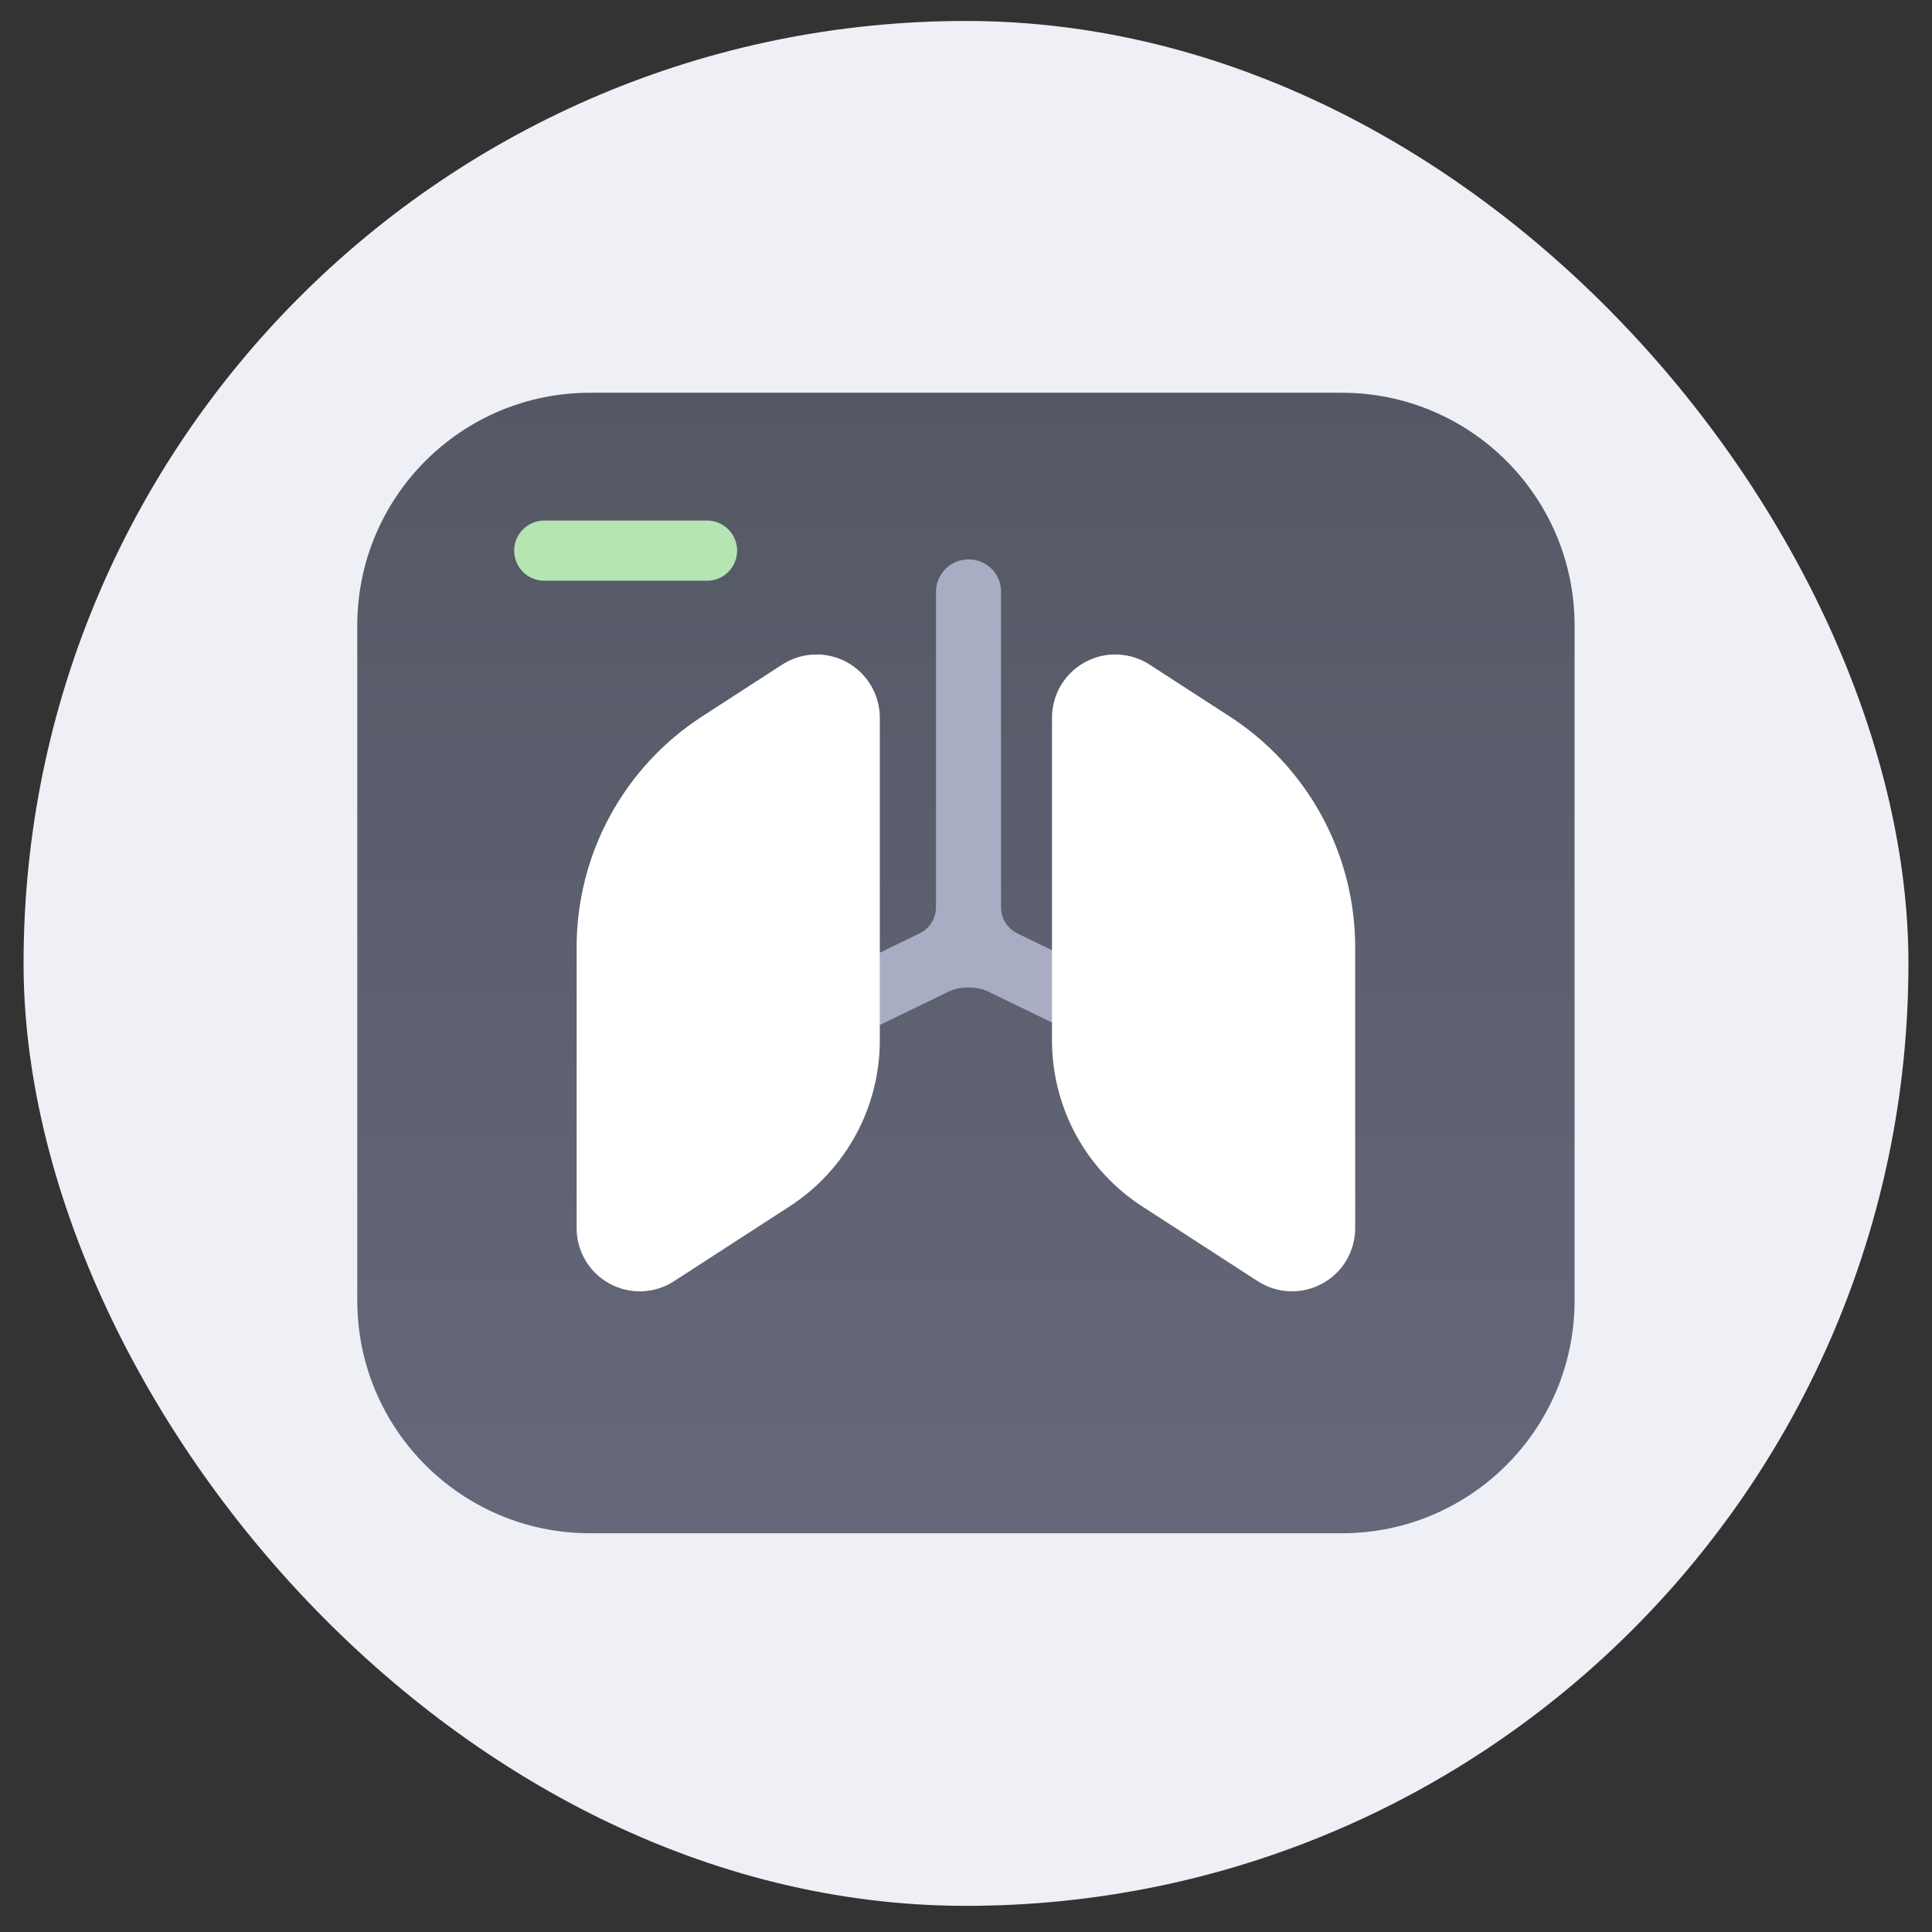 <svg width="41" height="41" viewBox="0 0 41 41" fill="none" xmlns="http://www.w3.org/2000/svg">
<rect x="0" y="0" width="41" height="41" fill="#333333" stroke="none"/>
<rect x="0.5" y="0.445" width="40" height="40" rx="20" fill="#EEF0F6"/>
<g clip-path="url(#clip0_693_80404)">
<path d="M7.582 13.274C7.582 10.546 9.793 8.335 12.52 8.335H28.476C31.204 8.335 33.415 10.546 33.415 13.274V27.599C33.415 30.327 31.204 32.538 28.476 32.538H12.52C9.793 32.538 7.582 30.327 7.582 27.599V13.274Z" fill="url(#paint0_linear_693_80404)"/>
<mask id="path-3-outside-1_693_80404" maskUnits="userSpaceOnUse" x="16.871" y="11.2" width="7" height="11" fill="black">
<rect fill="white" x="16.871" y="11.2" width="7" height="11"/>
<path fill-rule="evenodd" clip-rule="evenodd" d="M20.914 12.551C20.914 12.357 20.756 12.2 20.562 12.2H20.553C20.353 12.2 20.192 12.362 20.192 12.561V19.257C20.191 19.433 20.141 19.606 20.047 19.756C19.954 19.905 19.82 20.025 19.662 20.103L18.074 20.873C18.032 20.894 17.993 20.923 17.962 20.958C17.93 20.994 17.906 21.035 17.891 21.08C17.875 21.124 17.869 21.172 17.872 21.219C17.874 21.267 17.886 21.313 17.907 21.355C17.928 21.398 17.957 21.436 17.992 21.468C18.027 21.499 18.069 21.523 18.114 21.539C18.158 21.554 18.206 21.561 18.253 21.558C18.3 21.555 18.347 21.543 18.389 21.523L19.977 20.752C20.319 20.585 20.787 20.585 21.128 20.752L22.716 21.523C22.759 21.543 22.805 21.555 22.852 21.558C22.9 21.561 22.947 21.554 22.992 21.539C23.037 21.523 23.078 21.499 23.113 21.468C23.149 21.436 23.178 21.398 23.198 21.355C23.219 21.313 23.231 21.267 23.234 21.219C23.237 21.172 23.23 21.124 23.215 21.08C23.199 21.035 23.175 20.994 23.143 20.958C23.112 20.923 23.074 20.894 23.031 20.873L21.444 20.103C21.285 20.025 21.151 19.905 21.058 19.756C20.964 19.606 20.914 19.433 20.914 19.257V12.561C20.914 12.558 20.914 12.555 20.914 12.551Z"/>
</mask>
<path fill-rule="evenodd" clip-rule="evenodd" d="M20.914 12.551C20.914 12.357 20.756 12.2 20.562 12.2H20.553C20.353 12.2 20.192 12.362 20.192 12.561V19.257C20.191 19.433 20.141 19.606 20.047 19.756C19.954 19.905 19.82 20.025 19.662 20.103L18.074 20.873C18.032 20.894 17.993 20.923 17.962 20.958C17.93 20.994 17.906 21.035 17.891 21.08C17.875 21.124 17.869 21.172 17.872 21.219C17.874 21.267 17.886 21.313 17.907 21.355C17.928 21.398 17.957 21.436 17.992 21.468C18.027 21.499 18.069 21.523 18.114 21.539C18.158 21.554 18.206 21.561 18.253 21.558C18.3 21.555 18.347 21.543 18.389 21.523L19.977 20.752C20.319 20.585 20.787 20.585 21.128 20.752L22.716 21.523C22.759 21.543 22.805 21.555 22.852 21.558C22.9 21.561 22.947 21.554 22.992 21.539C23.037 21.523 23.078 21.499 23.113 21.468C23.149 21.436 23.178 21.398 23.198 21.355C23.219 21.313 23.231 21.267 23.234 21.219C23.237 21.172 23.23 21.124 23.215 21.08C23.199 21.035 23.175 20.994 23.143 20.958C23.112 20.923 23.074 20.894 23.031 20.873L21.444 20.103C21.285 20.025 21.151 19.905 21.058 19.756C20.964 19.606 20.914 19.433 20.914 19.257V12.561C20.914 12.558 20.914 12.555 20.914 12.551Z" fill="#A8ADC3"/>
<path d="M20.192 19.257L20.521 19.258V19.257H20.192ZM20.047 19.756L19.768 19.581L19.768 19.581L20.047 19.756ZM19.662 20.103L19.806 20.399L19.807 20.399L19.662 20.103ZM18.074 20.873L17.93 20.577L17.93 20.577L18.074 20.873ZM17.962 20.958L18.208 21.177L18.208 21.177L17.962 20.958ZM17.891 21.08L18.202 21.188L18.202 21.188L17.891 21.08ZM17.872 21.219L18.2 21.2L18.2 21.2L17.872 21.219ZM17.907 21.355L18.203 21.212L18.203 21.212L17.907 21.355ZM17.992 21.468L17.773 21.714L17.773 21.714L17.992 21.468ZM18.114 21.539L18.221 21.228L18.221 21.228L18.114 21.539ZM18.389 21.523L18.533 21.819H18.533L18.389 21.523ZM22.716 21.523L22.86 21.226L22.86 21.226L22.716 21.523ZM22.852 21.558L22.833 21.887H22.833L22.852 21.558ZM22.992 21.539L22.884 21.228L22.884 21.228L22.992 21.539ZM23.113 21.468L23.332 21.714L23.332 21.714L23.113 21.468ZM23.198 21.355L23.495 21.499L23.495 21.499L23.198 21.355ZM23.215 21.08L23.526 20.972L23.526 20.972L23.215 21.08ZM23.031 20.873L23.175 20.577L23.175 20.577L23.031 20.873ZM21.444 20.103L21.299 20.399L21.3 20.399L21.444 20.103ZM21.058 19.756L20.779 19.93L20.779 19.93L21.058 19.756ZM20.914 19.257H20.584L20.584 19.258L20.914 19.257ZM20.553 12.529H20.562V11.871H20.553V12.529ZM20.521 19.257V12.561H19.863V19.257H20.521ZM20.326 19.93C20.453 19.729 20.52 19.496 20.521 19.258L19.863 19.256C19.862 19.371 19.829 19.483 19.768 19.581L20.326 19.93ZM19.807 20.399C20.02 20.294 20.2 20.132 20.326 19.93L19.768 19.581C19.707 19.678 19.62 19.757 19.517 19.807L19.807 20.399ZM18.218 21.169L19.806 20.399L19.518 19.807L17.93 20.577L18.218 21.169ZM18.208 21.177C18.211 21.174 18.214 21.171 18.218 21.169L17.93 20.577C17.849 20.616 17.776 20.672 17.716 20.739L18.208 21.177ZM18.202 21.188C18.203 21.183 18.205 21.18 18.208 21.177L17.716 20.739C17.656 20.807 17.609 20.886 17.58 20.972L18.202 21.188ZM18.2 21.2C18.2 21.196 18.201 21.191 18.202 21.188L17.58 20.972C17.55 21.057 17.538 21.148 17.543 21.239L18.2 21.2ZM18.203 21.212C18.201 21.208 18.2 21.204 18.2 21.2L17.543 21.239C17.548 21.329 17.571 21.418 17.611 21.499L18.203 21.212ZM18.211 21.222C18.208 21.219 18.205 21.215 18.203 21.212L17.611 21.499C17.65 21.581 17.706 21.654 17.773 21.714L18.211 21.222ZM18.221 21.228C18.218 21.227 18.214 21.224 18.211 21.222L17.773 21.714C17.841 21.774 17.92 21.82 18.006 21.85L18.221 21.228ZM18.234 21.23C18.23 21.23 18.225 21.229 18.221 21.228L18.006 21.85C18.091 21.88 18.182 21.892 18.273 21.887L18.234 21.23ZM18.246 21.226C18.242 21.228 18.238 21.229 18.234 21.23L18.273 21.887C18.363 21.881 18.451 21.858 18.533 21.819L18.246 21.226ZM19.833 20.456L18.246 21.226L18.533 21.819L20.121 21.049L19.833 20.456ZM22.86 21.226L21.272 20.456L20.985 21.049L22.572 21.819L22.86 21.226ZM22.872 21.23C22.868 21.229 22.863 21.228 22.86 21.226L22.572 21.819C22.654 21.858 22.742 21.881 22.833 21.887L22.872 21.23ZM22.884 21.228C22.88 21.229 22.876 21.23 22.872 21.23L22.833 21.887C22.923 21.892 23.014 21.88 23.1 21.85L22.884 21.228ZM22.895 21.222C22.892 21.224 22.888 21.227 22.884 21.228L23.1 21.85C23.185 21.82 23.264 21.774 23.332 21.714L22.895 21.222ZM22.902 21.212C22.9 21.215 22.898 21.219 22.895 21.222L23.332 21.714C23.4 21.654 23.455 21.581 23.495 21.499L22.902 21.212ZM22.905 21.2C22.905 21.204 22.904 21.208 22.902 21.212L23.495 21.499C23.534 21.418 23.557 21.329 23.563 21.239L22.905 21.2ZM22.904 21.188C22.905 21.191 22.905 21.196 22.905 21.2L23.563 21.239C23.568 21.148 23.555 21.057 23.526 20.972L22.904 21.188ZM22.897 21.177C22.9 21.18 22.902 21.184 22.904 21.188L23.526 20.972C23.496 20.886 23.45 20.807 23.39 20.739L22.897 21.177ZM22.887 21.169C22.891 21.171 22.895 21.174 22.897 21.177L23.39 20.739C23.329 20.672 23.256 20.616 23.175 20.577L22.887 21.169ZM21.3 20.399L22.887 21.169L23.175 20.577L21.587 19.807L21.3 20.399ZM20.779 19.93C20.905 20.132 21.085 20.294 21.299 20.399L21.588 19.807C21.485 19.757 21.398 19.678 21.337 19.581L20.779 19.93ZM20.584 19.258C20.585 19.496 20.653 19.729 20.779 19.93L21.337 19.581C21.276 19.483 21.243 19.371 21.243 19.256L20.584 19.258ZM20.584 12.561V19.257H21.243V12.561H20.584ZM20.584 12.56C20.584 12.56 20.584 12.561 20.584 12.561H21.243C21.243 12.555 21.243 12.549 21.243 12.543L20.584 12.56ZM20.122 21.048C20.372 20.925 20.733 20.925 20.984 21.048L21.273 20.457C20.84 20.245 20.265 20.245 19.832 20.457L20.122 21.048ZM20.553 11.871C20.172 11.871 19.863 12.18 19.863 12.561H20.521C20.521 12.544 20.535 12.529 20.553 12.529V11.871ZM21.243 12.551C21.243 12.176 20.938 11.871 20.562 11.871V12.529C20.575 12.529 20.584 12.539 20.584 12.551H21.243Z" fill="#A8ADC3" mask="url(#path-3-outside-1_693_80404)"/>
<path d="M14.304 27.189L16.755 25.602C17.343 25.222 17.826 24.7 18.161 24.085C18.495 23.47 18.671 22.78 18.671 22.08V15.231C18.671 14.99 18.606 14.753 18.482 14.545C18.359 14.338 18.182 14.167 17.97 14.052C17.758 13.937 17.518 13.88 17.277 13.89C17.036 13.899 16.802 13.973 16.599 14.104L14.901 15.203C14.083 15.732 13.411 16.458 12.946 17.313C12.48 18.169 12.237 19.128 12.237 20.102V26.064C12.237 26.305 12.302 26.541 12.425 26.749C12.548 26.956 12.724 27.126 12.936 27.241C13.148 27.356 13.386 27.412 13.627 27.403C13.868 27.394 14.102 27.32 14.304 27.189Z" fill="white"/>
<path d="M26.691 27.189L24.24 25.602C23.652 25.222 23.169 24.7 22.834 24.085C22.5 23.47 22.325 22.781 22.325 22.08V15.231C22.325 14.99 22.39 14.753 22.513 14.545C22.636 14.338 22.813 14.167 23.025 14.052C23.238 13.937 23.477 13.88 23.718 13.89C23.959 13.899 24.194 13.973 24.396 14.104L26.094 15.203C26.912 15.732 27.584 16.458 28.049 17.313C28.515 18.169 28.759 19.128 28.759 20.102V26.064C28.759 26.305 28.694 26.541 28.571 26.749C28.448 26.956 28.271 27.126 28.059 27.241C27.848 27.356 27.609 27.412 27.368 27.403C27.127 27.394 26.894 27.32 26.691 27.189Z" fill="white"/>
<path d="M10.911 11.685C10.911 11.333 11.197 11.047 11.549 11.047H15.005C15.358 11.047 15.643 11.333 15.643 11.685C15.643 12.038 15.358 12.324 15.005 12.324H11.549C11.197 12.324 10.911 12.038 10.911 11.685Z" fill="#B4E5B3"/>
</g>
<defs>
<linearGradient id="paint0_linear_693_80404" x1="20.498" y1="8.335" x2="20.498" y2="32.538" gradientUnits="userSpaceOnUse">
<stop stop-color="#555864"/>
<stop offset="1" stop-color="#64687A"/>
</linearGradient>
<clipPath id="clip0_693_80404">
<rect width="26.667" height="26.667" fill="white" transform="translate(7.167 7.112)"/>
</clipPath>
</defs>
</svg>
